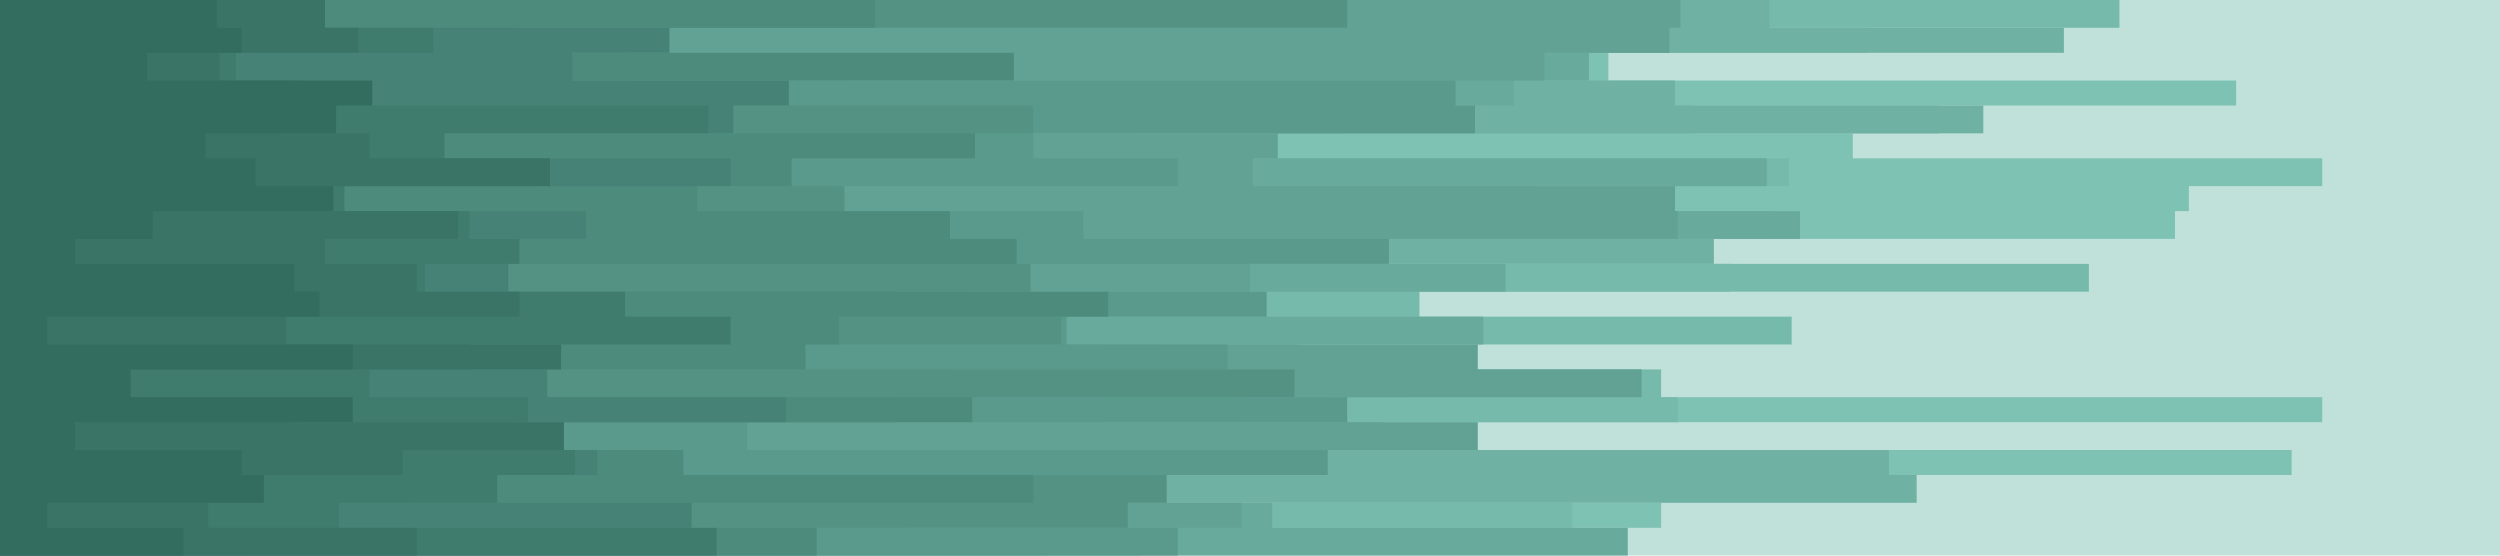 <svg id="visual" viewBox="0 0 900 200" width="900" height="200" xmlns="http://www.w3.org/2000/svg" xmlns:xlink="http://www.w3.org/1999/xlink" version="1.1"><rect x="0" y="0" width="900" height="200" fill="#c0e1da"></rect><path d="M314 0L565 0L565 10L673 10L673 19L579 19L579 29L805 29L805 38L610 38L610 48L667 48L667 57L836 57L836 67L788 67L788 76L783 76L783 86L321 86L321 95L623 95L623 105L477 105L477 114L390 114L390 124L421 124L421 133L591 133L591 143L836 143L836 152L337 152L337 162L825 162L825 171L394 171L394 181L598 181L598 190L410 190L410 200L0 200L0 190L0 190L0 181L0 181L0 171L0 171L0 162L0 162L0 152L0 152L0 143L0 143L0 133L0 133L0 124L0 124L0 114L0 114L0 105L0 105L0 95L0 95L0 86L0 86L0 76L0 76L0 67L0 67L0 57L0 57L0 48L0 48L0 38L0 38L0 29L0 29L0 19L0 19L0 10L0 10L0 0L0 0Z" fill="#7dc2b3"></path><path d="M541 0L763 0L763 10L337 10L337 19L287 19L287 29L443 29L443 38L698 38L698 48L456 48L456 57L644 57L644 67L374 67L374 76L638 76L638 86L316 86L316 95L752 95L752 105L511 105L511 114L645 114L645 124L467 124L467 133L598 133L598 143L604 143L604 152L486 152L486 162L363 162L363 171L301 171L301 181L566 181L566 190L377 190L377 200L0 200L0 190L0 190L0 181L0 181L0 171L0 171L0 162L0 162L0 152L0 152L0 143L0 143L0 133L0 133L0 124L0 124L0 114L0 114L0 105L0 105L0 95L0 95L0 86L0 86L0 76L0 76L0 67L0 67L0 57L0 57L0 48L0 48L0 38L0 38L0 29L0 29L0 19L0 19L0 10L0 10L0 0L0 0Z" fill="#76baab"></path><path d="M613 0L637 0L637 10L743 10L743 19L491 19L491 29L603 29L603 38L714 38L714 48L408 48L408 57L328 57L328 67L274 67L274 76L304 76L304 86L617 86L617 95L436 95L436 105L268 105L268 114L363 114L363 124L419 124L419 133L447 133L447 143L477 143L477 152L315 152L315 162L680 162L680 171L690 171L690 181L393 181L393 190L281 190L281 200L0 200L0 190L0 190L0 181L0 181L0 171L0 171L0 162L0 162L0 152L0 152L0 143L0 143L0 133L0 133L0 124L0 124L0 114L0 114L0 105L0 105L0 95L0 95L0 86L0 86L0 76L0 76L0 67L0 67L0 57L0 57L0 48L0 48L0 38L0 38L0 29L0 29L0 19L0 19L0 10L0 10L0 0L0 0Z" fill="#6fb2a3"></path><path d="M352 0L512 0L512 10L514 10L514 19L572 19L572 29L545 29L545 38L483 38L483 48L259 48L259 57L636 57L636 67L553 67L553 76L648 76L648 86L342 86L342 95L542 95L542 105L361 105L361 114L534 114L534 124L397 124L397 133L508 133L508 143L445 143L445 152L498 152L498 162L363 162L363 171L260 171L260 181L458 181L458 190L586 190L586 200L0 200L0 190L0 190L0 181L0 181L0 171L0 171L0 162L0 162L0 152L0 152L0 143L0 143L0 133L0 133L0 124L0 124L0 114L0 114L0 105L0 105L0 95L0 95L0 86L0 86L0 76L0 76L0 67L0 67L0 57L0 57L0 48L0 48L0 38L0 38L0 29L0 29L0 19L0 19L0 10L0 10L0 0L0 0Z" fill="#68aa9b"></path><path d="M502 0L605 0L605 10L601 10L601 19L556 19L556 29L306 29L306 38L334 38L334 48L460 48L460 57L451 57L451 67L603 67L603 76L604 76L604 86L450 86L450 95L450 95L450 105L308 105L308 114L271 114L271 124L532 124L532 133L591 133L591 143L397 143L397 152L532 152L532 162L239 162L239 171L335 171L335 181L447 181L447 190L279 190L279 200L0 200L0 190L0 190L0 181L0 181L0 171L0 171L0 162L0 162L0 152L0 152L0 143L0 143L0 133L0 133L0 124L0 124L0 114L0 114L0 105L0 105L0 95L0 95L0 86L0 86L0 76L0 76L0 67L0 67L0 57L0 57L0 48L0 48L0 38L0 38L0 29L0 29L0 19L0 19L0 10L0 10L0 0L0 0Z" fill="#61a294"></path><path d="M176 0L245 0L245 10L176 10L176 19L227 19L227 29L524 29L524 38L531 38L531 48L372 48L372 57L424 57L424 67L288 67L288 76L390 76L390 86L500 86L500 95L350 95L350 105L456 105L456 114L384 114L384 124L442 124L442 133L344 133L344 143L485 143L485 152L269 152L269 162L478 162L478 171L228 171L228 181L328 181L328 190L424 190L424 200L0 200L0 190L0 190L0 181L0 181L0 171L0 171L0 162L0 162L0 152L0 152L0 143L0 143L0 133L0 133L0 124L0 124L0 114L0 114L0 105L0 105L0 95L0 95L0 86L0 86L0 76L0 76L0 67L0 67L0 57L0 57L0 48L0 48L0 38L0 38L0 29L0 29L0 19L0 19L0 10L0 10L0 0L0 0Z" fill="#5a9a8c"></path><path d="M425 0L485 0L485 10L151 10L151 19L199 19L199 29L201 29L201 38L372 38L372 48L171 48L171 57L155 57L155 67L304 67L304 76L214 76L214 86L232 86L232 95L371 95L371 105L323 105L323 114L382 114L382 124L204 124L204 133L466 133L466 143L322 143L322 152L199 152L199 162L237 162L237 171L420 171L420 181L406 181L406 190L205 190L205 200L0 200L0 190L0 190L0 181L0 181L0 171L0 171L0 162L0 162L0 152L0 152L0 143L0 143L0 133L0 133L0 124L0 124L0 114L0 114L0 105L0 105L0 95L0 95L0 86L0 86L0 76L0 76L0 67L0 67L0 57L0 57L0 48L0 48L0 38L0 38L0 29L0 29L0 19L0 19L0 10L0 10L0 0L0 0Z" fill="#549284"></path><path d="M181 0L315 0L315 10L186 10L186 19L365 19L365 29L119 29L119 38L145 38L145 48L351 48L351 57L285 57L285 67L251 67L251 76L342 76L342 86L366 86L366 95L165 95L165 105L399 105L399 114L302 114L302 124L290 124L290 133L169 133L169 143L350 143L350 152L203 152L203 162L246 162L246 171L372 171L372 181L149 181L149 190L294 190L294 200L0 200L0 190L0 190L0 181L0 181L0 171L0 171L0 162L0 162L0 152L0 152L0 143L0 143L0 133L0 133L0 124L0 124L0 114L0 114L0 105L0 105L0 95L0 95L0 86L0 86L0 76L0 76L0 67L0 67L0 57L0 57L0 48L0 48L0 38L0 38L0 29L0 29L0 19L0 19L0 10L0 10L0 0L0 0Z" fill="#4d8b7d"></path><path d="M164 0L98 0L98 10L241 10L241 19L206 19L206 29L284 29L284 38L264 38L264 48L113 48L113 57L263 57L263 67L113 67L113 76L211 76L211 86L182 86L182 95L183 95L183 105L147 105L147 114L161 114L161 124L124 124L124 133L197 133L197 143L283 143L283 152L184 152L184 162L215 162L215 171L137 171L137 181L249 181L249 190L90 190L90 200L0 200L0 190L0 190L0 181L0 181L0 171L0 171L0 162L0 162L0 152L0 152L0 143L0 143L0 133L0 133L0 124L0 124L0 114L0 114L0 105L0 105L0 95L0 95L0 86L0 86L0 76L0 76L0 67L0 67L0 57L0 57L0 48L0 48L0 38L0 38L0 29L0 29L0 19L0 19L0 10L0 10L0 0L0 0Z" fill="#468376"></path><path d="M184 0L82 0L82 10L156 10L156 19L85 19L85 29L105 29L105 38L255 38L255 48L160 48L160 57L193 57L193 67L124 67L124 76L169 76L169 86L187 86L187 95L153 95L153 105L225 105L225 114L263 114L263 124L169 124L169 133L133 133L133 143L190 143L190 152L110 152L110 162L207 162L207 171L179 171L179 181L122 181L122 190L258 190L258 200L0 200L0 190L0 190L0 181L0 181L0 171L0 171L0 162L0 162L0 152L0 152L0 143L0 143L0 133L0 133L0 124L0 124L0 114L0 114L0 105L0 105L0 95L0 95L0 86L0 86L0 76L0 76L0 67L0 67L0 57L0 57L0 48L0 48L0 38L0 38L0 29L0 29L0 19L0 19L0 10L0 10L0 0L0 0Z" fill="#3f7c6e"></path><path d="M202 0L117 0L117 10L129 10L129 19L79 19L79 29L108 29L108 38L101 38L101 48L133 48L133 57L198 57L198 67L65 67L65 76L165 76L165 86L117 86L117 95L150 95L150 105L187 105L187 114L103 114L103 124L202 124L202 133L34 133L34 143L105 143L105 152L203 152L203 162L145 162L145 171L75 171L75 181L75 181L75 190L150 190L150 200L0 200L0 190L0 190L0 181L0 181L0 171L0 171L0 162L0 162L0 152L0 152L0 143L0 143L0 133L0 133L0 124L0 124L0 114L0 114L0 105L0 105L0 95L0 95L0 86L0 86L0 76L0 76L0 67L0 67L0 57L0 57L0 48L0 48L0 38L0 38L0 29L0 29L0 19L0 19L0 10L0 10L0 0L0 0Z" fill="#397467"></path><path d="M67 0L78 0L78 10L87 10L87 19L53 19L53 29L134 29L134 38L121 38L121 48L74 48L74 57L92 57L92 67L120 67L120 76L55 76L55 86L27 86L27 95L106 95L106 105L115 105L115 114L17 114L17 124L127 124L127 133L47 133L47 143L127 143L127 152L27 152L27 162L87 162L87 171L95 171L95 181L17 181L17 190L66 190L66 200L0 200L0 190L0 190L0 181L0 181L0 171L0 171L0 162L0 162L0 152L0 152L0 143L0 143L0 133L0 133L0 124L0 124L0 114L0 114L0 105L0 105L0 95L0 95L0 86L0 86L0 76L0 76L0 67L0 67L0 57L0 57L0 48L0 48L0 38L0 38L0 29L0 29L0 19L0 19L0 10L0 10L0 0L0 0Z" fill="#326d60"></path></svg>